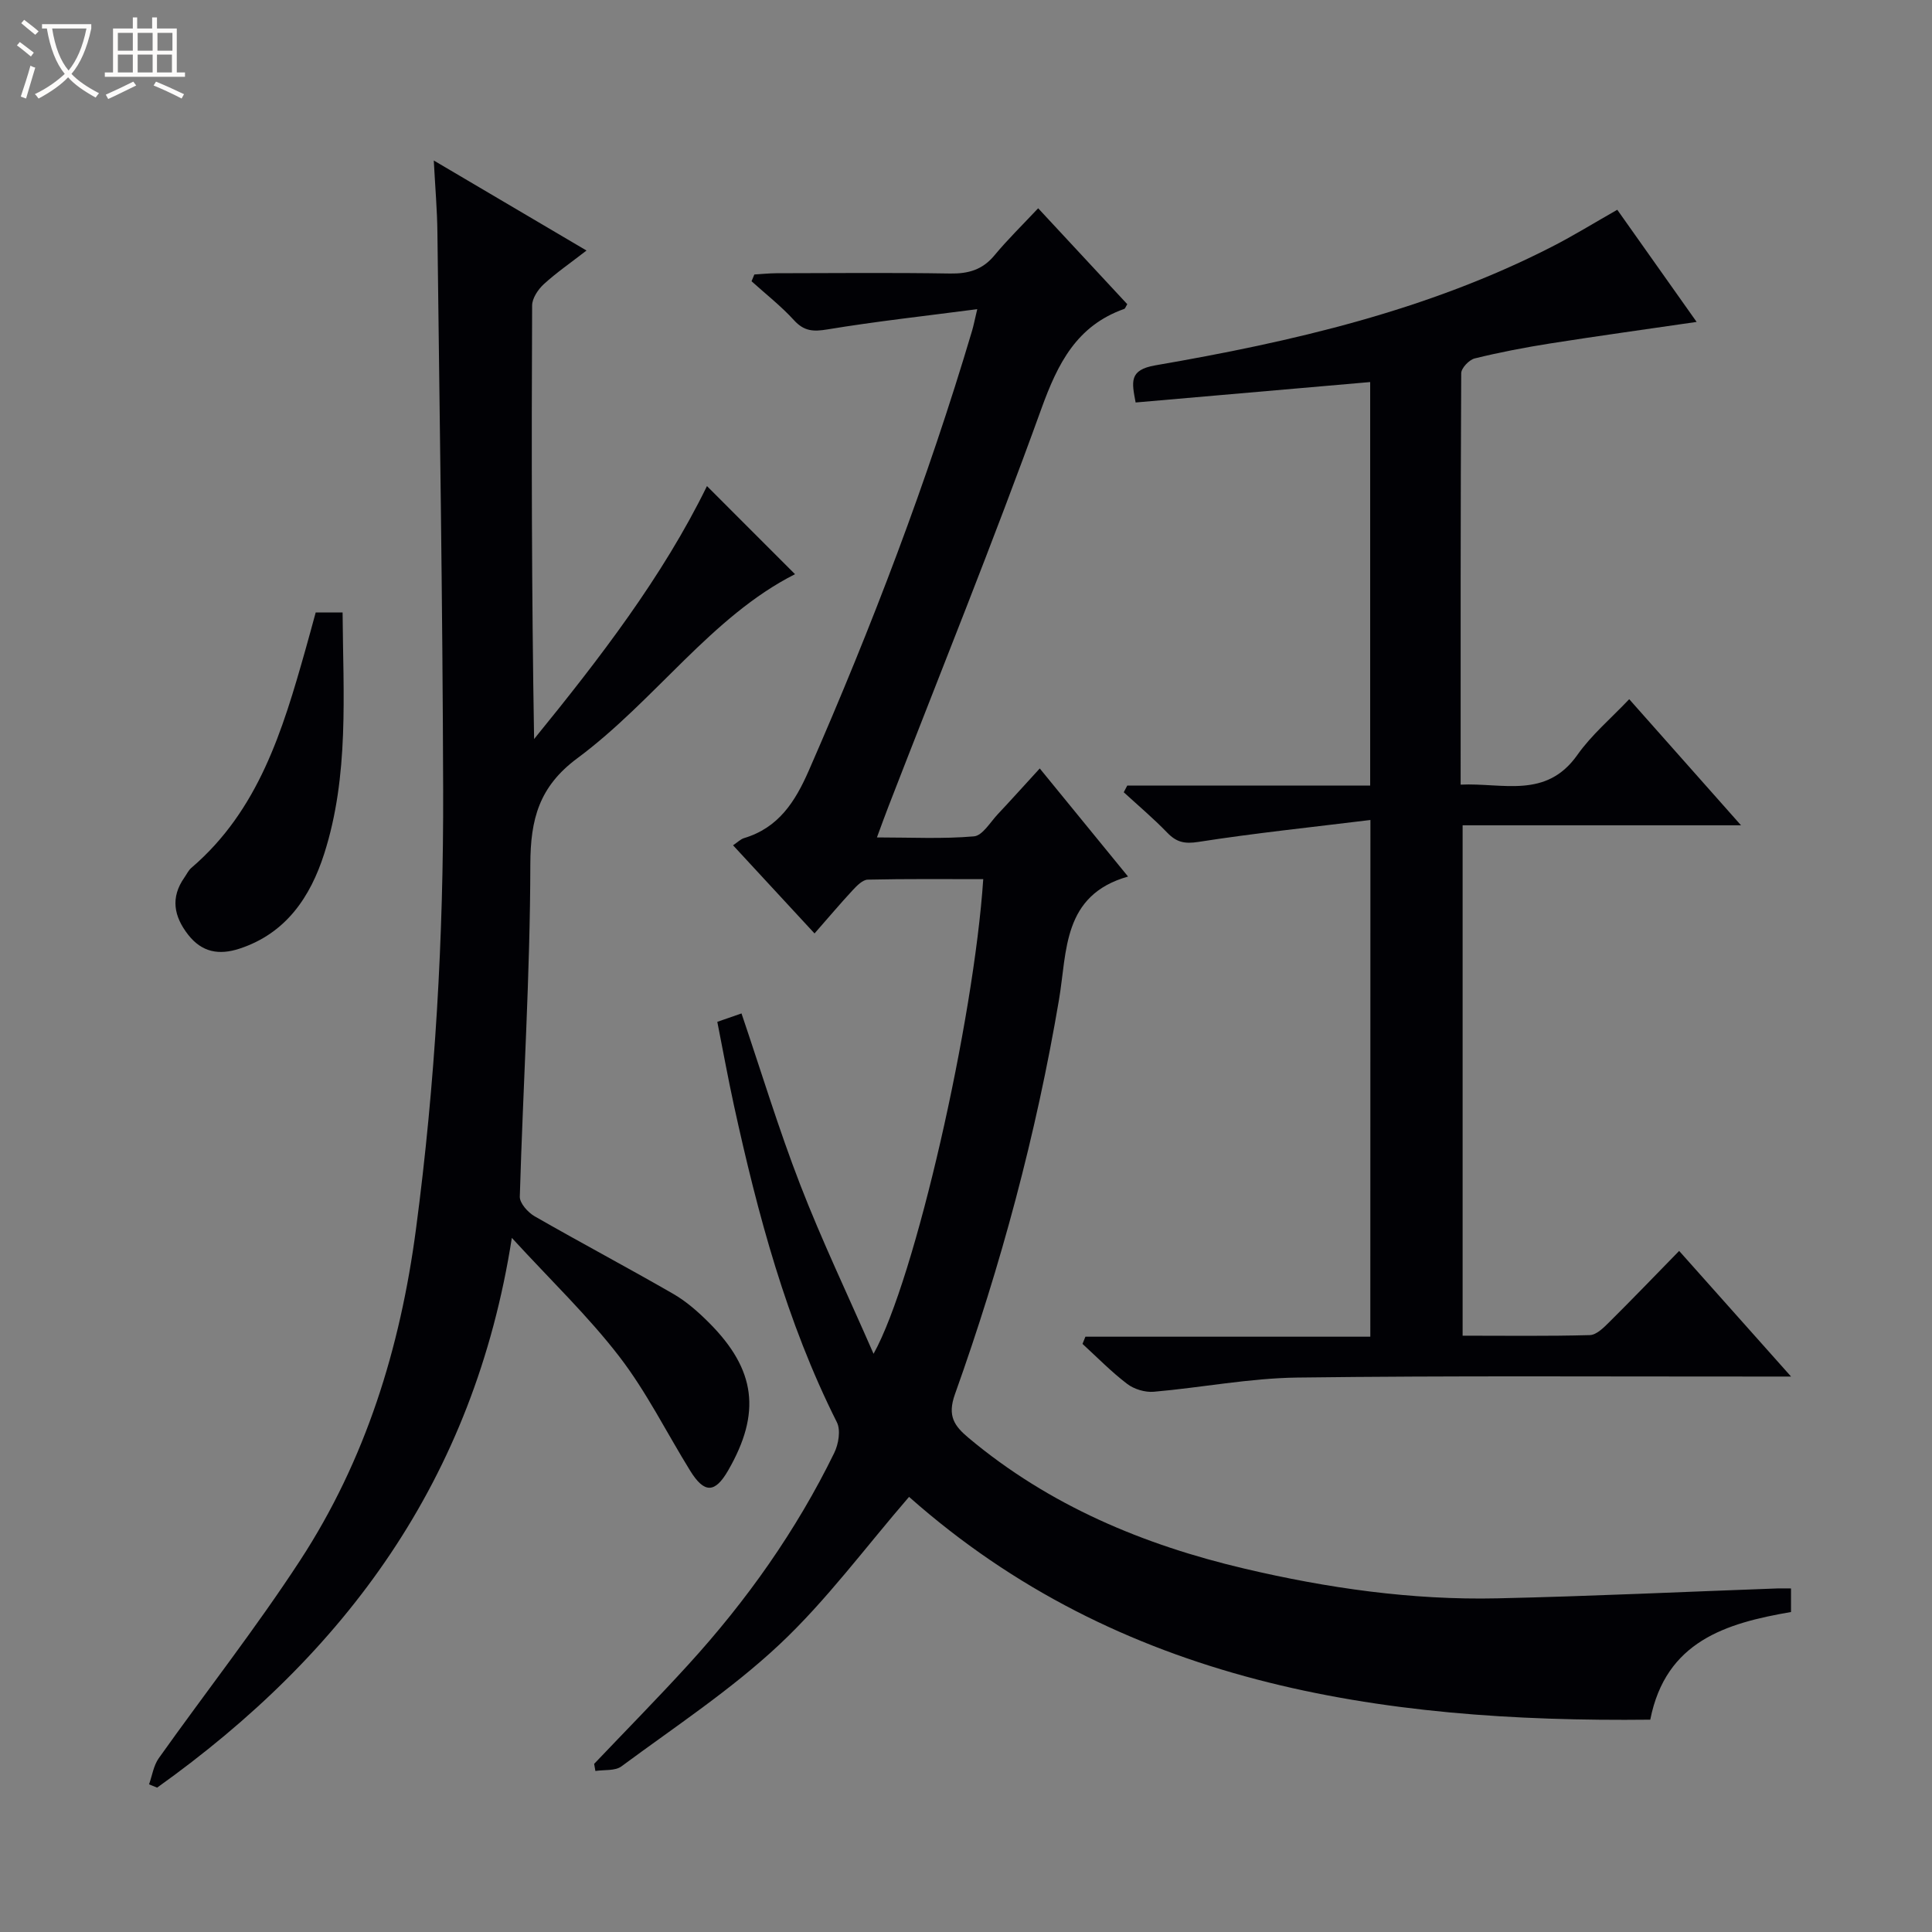 <svg enable-background="new 0 0 400 400" viewBox="0 0 400 400" xmlns="http://www.w3.org/2000/svg"><rect x="0" y="0" width="400" height="400" fill="#808080" stroke="none"/><path d="m6.4 11.7c-1-.8-1.9-1.6-2.9-2.3l.6-.7c.9.7 1.9 1.4 2.9 2.2zm-2.1 8.3c.7-2.1 1.4-4.2 2-6.4.2.1.6.3 1 .4-.7 2.3-1.3 4.4-1.9 6.4zm3-12.8c-1.1-.9-2.1-1.7-2.9-2.4l.6-.7c1 .8 2 1.5 3 2.4zm1.4-1.3v-.9h10.2v.9c-.9 4.2-2.3 7.3-4.1 9.4 1.3 1.4 3.2 2.7 5.7 4-.2.2-.4.5-.7.9-2.5-1.4-4.4-2.7-5.7-4.2-1.4 1.5-3.5 3-6.1 4.4 0 0 0 0-.1-.1-.3-.4-.5-.7-.7-.8 2.7-1.3 4.7-2.8 6.2-4.2-1.8-2.2-3-5.3-3.7-9.4zm9.2 0h-7.1c.6 3.8 1.7 6.7 3.4 8.7 1.7-2.1 2.9-4.8 3.7-8.7z" fill="#fcfbfa"/><path d="m31.6 3.6h.9v2.3h4.1v9.1h1.7v.9h-16.6v-.9h1.7v-9.1h4.1v-2.3h.9v2.3h3.1v-2.3zm-4 13.3.6.8c-1.9.9-3.8 1.9-5.8 2.8-.2-.3-.3-.6-.5-.9 2-.9 3.9-1.8 5.7-2.7zm-3.2-10.1v3.7h3.1v-3.7zm0 4.5v3.7h3.1v-3.7zm4.1-4.5v3.7h3.1v-3.7zm0 4.5v3.7h3.1v-3.7zm9.1 9.1c-2.1-1.1-4.1-2-5.8-2.7l.5-.8c2.2.9 4.1 1.8 5.8 2.6zm-1.9-13.6h-3.1v3.7h3.1zm-3.2 4.5v3.7h3.1v-3.7z" fill="#fcfbfa"/><g fill="#010105"><path d="m370.81 328.87v4.88c-13.5 2.32-25.94 6.07-29.14 22.29-56.29.63-109.82-7.47-153.46-46.13-9.06 10.48-17.11 21.45-26.87 30.6-10 9.37-21.62 17.01-32.68 25.2-1.31.97-3.57.67-5.39.95-.09-.49-.18-.98-.26-1.47 6.51-6.85 13.15-13.58 19.51-20.56 12.06-13.22 22.33-27.72 30.2-43.82.89-1.81 1.37-4.7.55-6.34-10.46-20.82-16.39-43.08-21.33-65.67-1.23-5.65-2.26-11.34-3.43-17.24 1.85-.64 3.34-1.16 5.01-1.74 4.08 12.03 7.69 23.94 12.17 35.5 4.45 11.5 9.79 22.66 15.17 34.97 8.64-15.5 20.76-69 22.71-98.27-7.98 0-15.94-.08-23.9.1-1.06.02-2.25 1.24-3.1 2.15-2.6 2.8-5.06 5.72-7.93 8.99-5.64-6.1-11.1-12-16.87-18.25.99-.67 1.57-1.27 2.26-1.48 7.16-2.15 10.59-7.51 13.45-14.05 13-29.7 24.55-59.92 33.78-91.01.28-.93.46-1.89 1.07-4.46-10.85 1.42-20.98 2.53-31.01 4.19-2.94.49-4.84.39-6.93-1.9-2.67-2.93-5.84-5.4-8.79-8.07.19-.47.39-.93.58-1.4 1.51-.09 3.03-.25 4.54-.26 12-.02 23.99-.14 35.99.06 3.78.06 6.7-.77 9.17-3.75 2.75-3.31 5.84-6.33 9.06-9.76 6.56 7.06 12.52 13.48 18.45 19.86-.32.51-.42.9-.64.98-9.84 3.49-13.74 11.26-17.14 20.65-9.98 27.63-21.01 54.87-31.63 82.27-.72 1.85-1.39 3.71-2.42 6.5 7.06 0 13.61.34 20.08-.22 1.78-.15 3.38-2.94 4.96-4.61 2.82-3 5.57-6.07 8.67-9.45 6.27 7.68 12.22 14.97 18.28 22.38-13.6 3.85-12.6 15.46-14.29 25.46-4.72 27.89-12.04 55.11-21.55 81.72-1.62 4.54-.11 6.58 2.86 9.07 16.69 13.98 36.17 22.12 57.09 27.04 17.18 4.04 34.64 6.54 52.33 6.15 19.41-.43 38.81-1.36 58.21-2.06.66-.01 1.32.01 2.61.01z"/><path d="m105.97 256.29c-7.82 50.12-34.5 86.04-73.44 113.82-.56-.23-1.11-.46-1.67-.68.65-1.82.93-3.89 2.01-5.41 9.72-13.68 20.11-26.92 29.27-40.96 13.56-20.79 20.72-43.92 23.98-68.56 4.01-30.25 5.72-60.59 5.63-91.04-.11-38.48-.73-76.95-1.19-115.42-.05-4.56-.45-9.12-.75-14.81 10.96 6.46 20.92 12.33 31.62 18.64-3.29 2.55-6.24 4.58-8.85 6.97-1.18 1.09-2.4 2.91-2.41 4.4-.14 29.83-.1 59.65.41 89.77 13.55-16.65 26.6-33.59 35.79-52.37 6.13 6.14 12.29 12.3 18.23 18.24-17.28 8.73-28.95 26.15-45.1 38.13-7.89 5.86-9.68 12.6-9.7 21.95-.04 22.93-1.51 45.85-2.18 68.79-.04 1.35 1.68 3.27 3.07 4.07 9.52 5.46 19.22 10.6 28.73 16.08 2.7 1.56 5.14 3.72 7.36 5.94 9.74 9.74 10.84 18.7 3.97 30.61-2.72 4.72-4.93 4.78-7.85.06-4.89-7.9-9.05-16.34-14.69-23.66-6.42-8.34-14.11-15.7-22.24-24.56z"/><path d="m283.73 169.77c-12.36 1.52-24.04 2.73-35.62 4.54-2.88.45-4.54.06-6.45-1.92-2.84-2.94-5.98-5.59-9-8.36.24-.46.49-.93.73-1.39h50.29c0-28.08 0-55.49 0-83.54-16.28 1.42-32.36 2.82-48.56 4.23-.8-4.26-1.41-6.74 4.08-7.69 28.35-4.89 56.31-11.34 82.17-24.59 4.43-2.27 8.68-4.9 13.47-7.62 5.3 7.49 10.72 15.15 16.43 23.22-10.5 1.53-20.43 2.9-30.33 4.46-5.24.83-10.47 1.83-15.62 3.1-1.15.28-2.79 2-2.79 3.07-.15 28.14-.12 56.28-.12 85.17 8.76-.41 17.7 3.03 24.18-6.17 2.93-4.15 6.95-7.54 10.72-11.52 7.84 8.84 15.17 17.12 23.15 26.11-19.74 0-38.48 0-57.64 0v105.67c8.82 0 17.59.12 26.34-.12 1.36-.04 2.86-1.53 3.99-2.66 4.73-4.69 9.34-9.49 14.5-14.77 7.63 8.57 14.96 16.79 23.17 26.01-2.87 0-4.59 0-6.3 0-31.99.02-63.98-.2-95.96.21-9.91.13-19.79 2.08-29.7 2.94-1.79.15-4.05-.53-5.48-1.62-3.29-2.5-6.2-5.49-9.26-8.29.2-.5.4-.99.6-1.49h58.99c.02-35.61.02-70.37.02-106.98z"/><path d="m65.36 126.81h5.57c.12 16.89 1.39 33.74-3.82 49.99-2.85 8.88-7.88 16.45-17.53 19.61-4.25 1.39-7.78.76-10.63-2.89-2.96-3.8-3.69-7.68-.78-11.83.48-.68.84-1.49 1.45-2.01 13.92-11.9 18.9-28.47 23.62-45.17.68-2.4 1.33-4.8 2.12-7.7z"/></g></svg>
